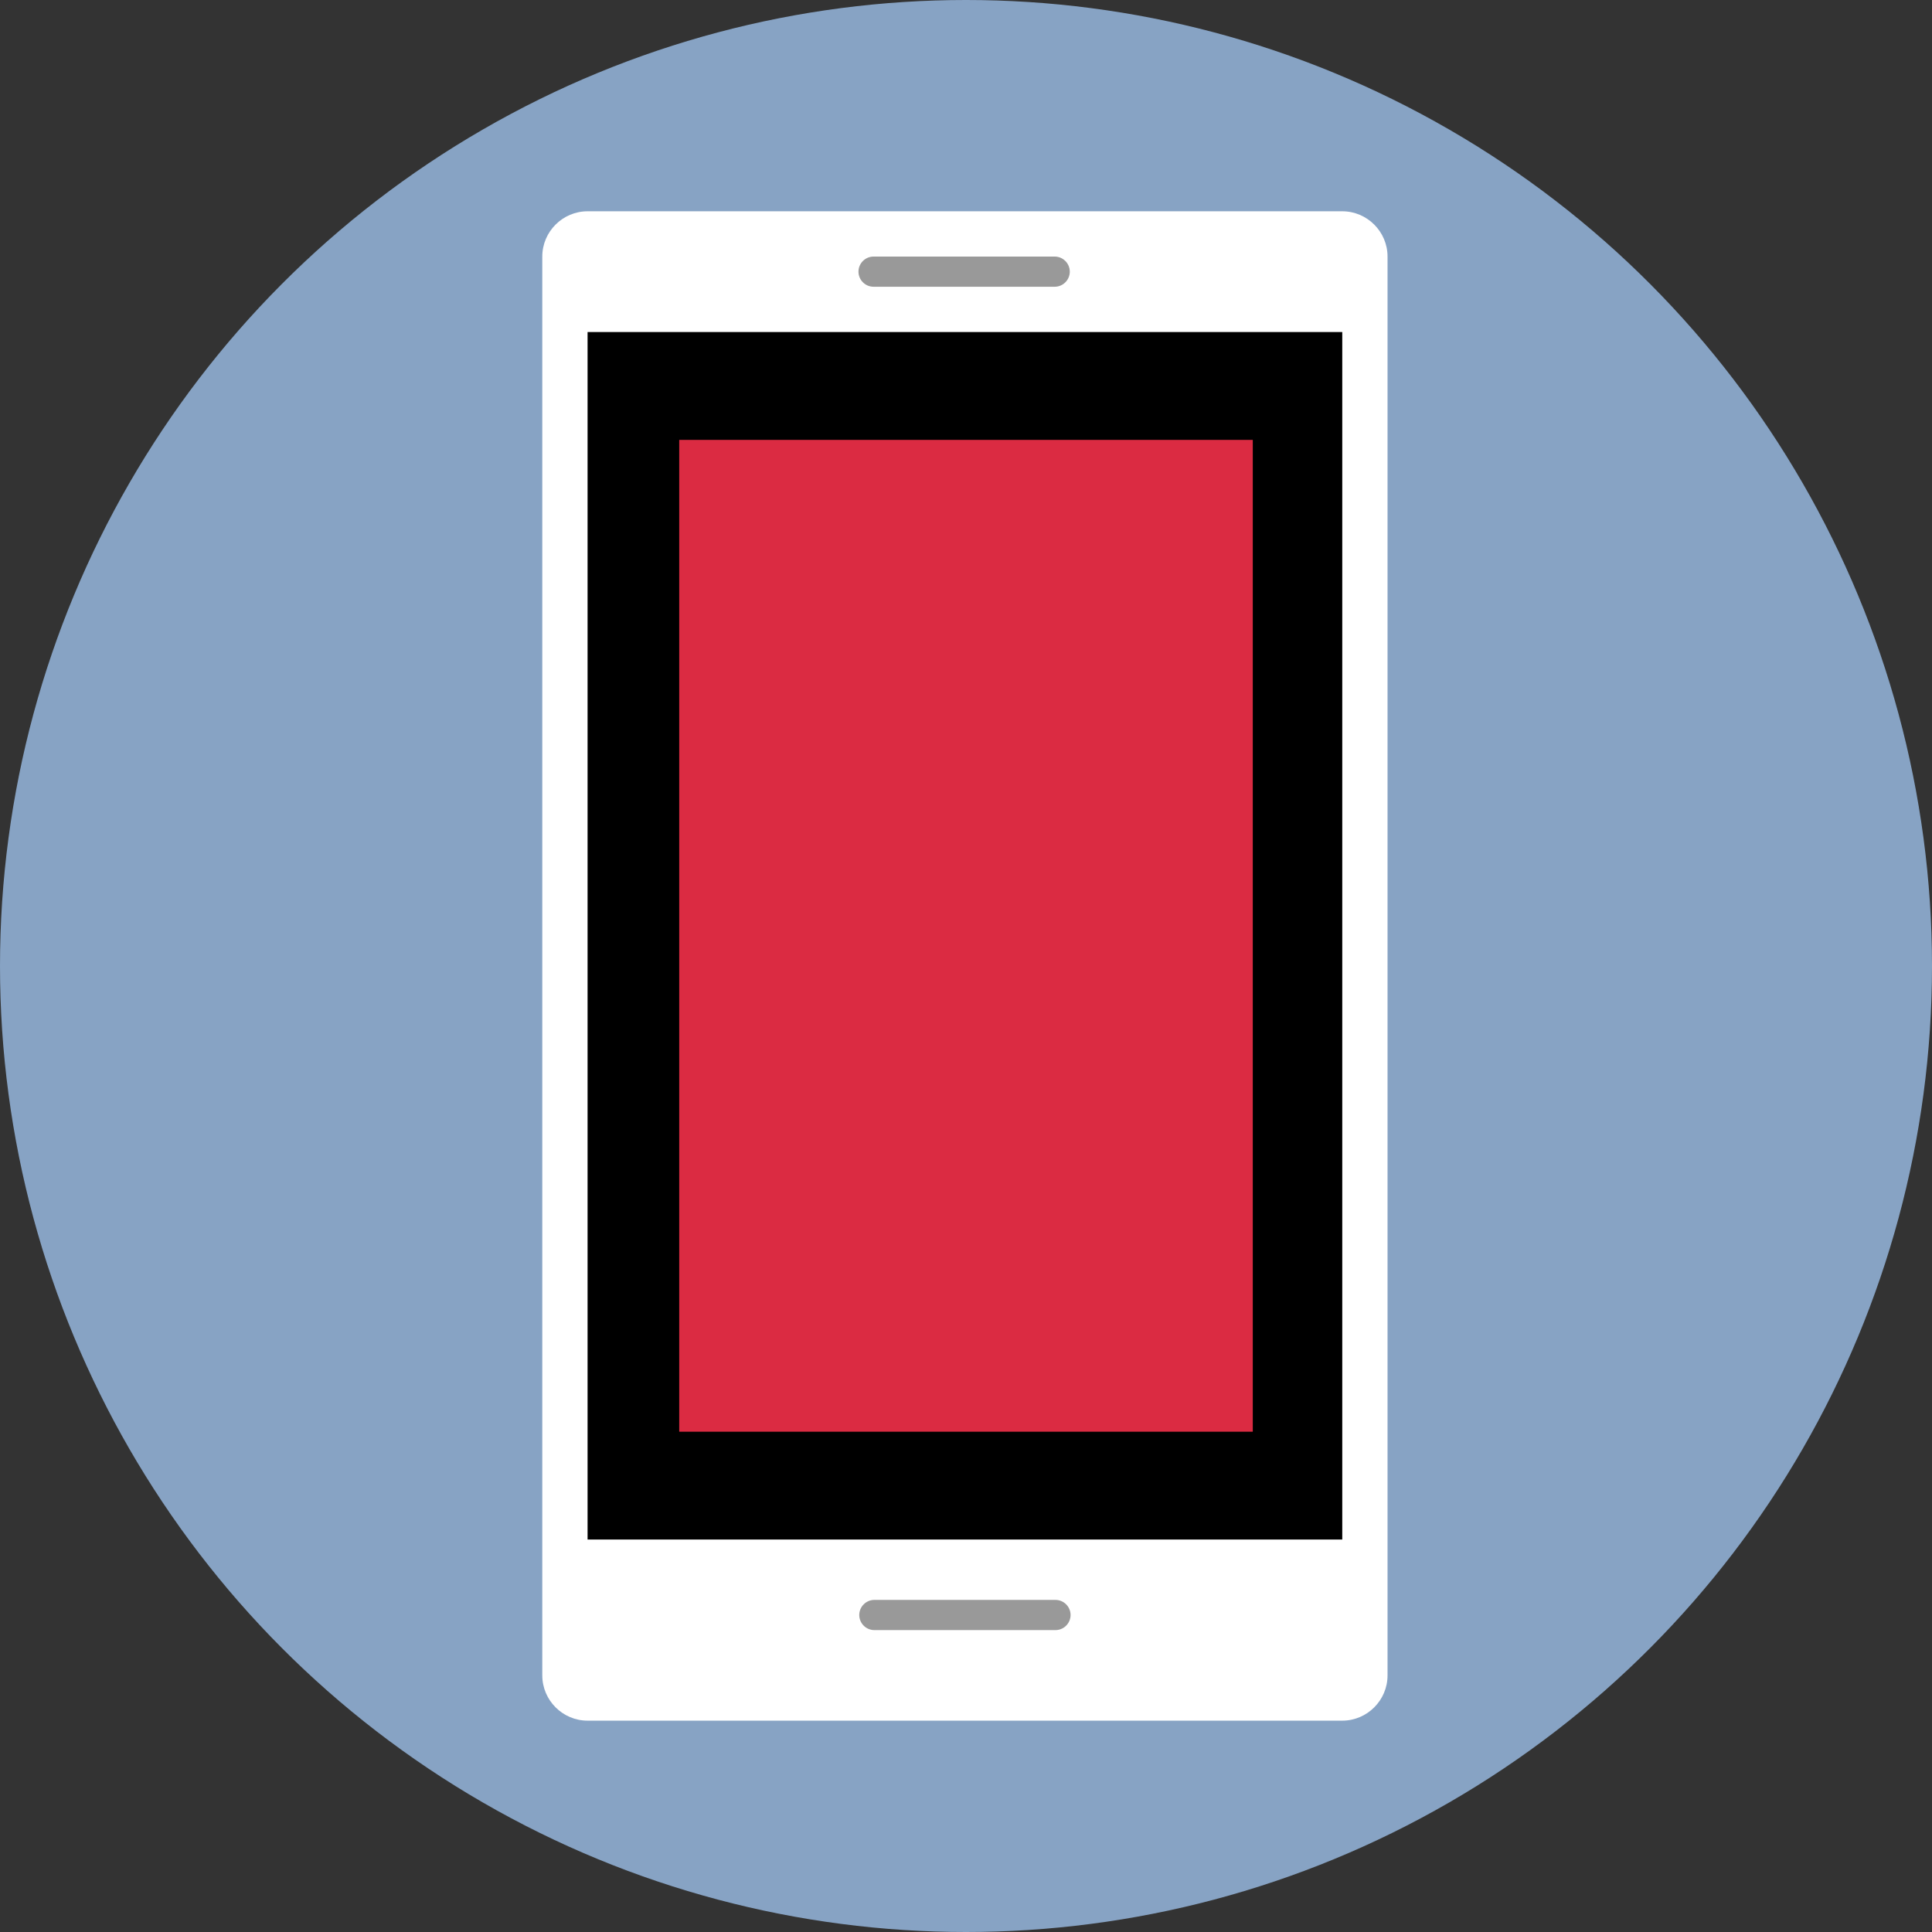 <!DOCTYPE svg PUBLIC "-//W3C//DTD SVG 1.1//EN" "http://www.w3.org/Graphics/SVG/1.1/DTD/svg11.dtd">
<!-- Uploaded to: SVG Repo, www.svgrepo.com, Transformed by: SVG Repo Mixer Tools -->
<svg version="1.1" id="Layer_1" xmlns="http://www.w3.org/2000/svg" xmlns:xlink="http://www.w3.org/1999/xlink" viewBox="0 0 512 512" xml:space="preserve" width="800px" height="800px" fill="#000000">
<rect x="0" y="0" width="512" height="512" fill="#333333" stroke="none"/>
<g id="SVGRepo_bgCarrier" stroke-width="0"/>
<g id="SVGRepo_tracerCarrier" stroke-linecap="round" stroke-linejoin="round"/>
<g id="SVGRepo_iconCarrier"> <circle style="fill:#87a3c4;" cx="256" cy="256" r="256"/> <path style="fill:#FFFFFF;" d="M355.712,455.992h-200c-6.6,0-12-5.4-12-12v-376c0-6.6,5.4-12,12-12h200c6.6,0,12,5.4,12,12v376 C367.712,450.592,362.312,455.992,355.712,455.992z"/> <rect x="155.712" y="87.992" width="200" height="320"/> <g> <path style="fill:#999999;" d="M279.504,75.992h-48c-2.2,0-4-1.8-4-4l0,0c0-2.2,1.8-4,4-4h48c2.2,0,4,1.8,4,4l0,0 C283.504,74.192,281.704,75.992,279.504,75.992z"/> <path style="fill:#999999;" d="M279.712,431.992h-48c-2.2,0-4-1.8-4-4l0,0c0-2.2,1.8-4,4-4h48c2.2,0,4,1.8,4,4l0,0 C283.712,430.192,281.912,431.992,279.712,431.992z"/> </g> <rect x="180" y="116.576" style="fill:#DB2B42;" width="152" height="262.84"/> </g>
</svg>